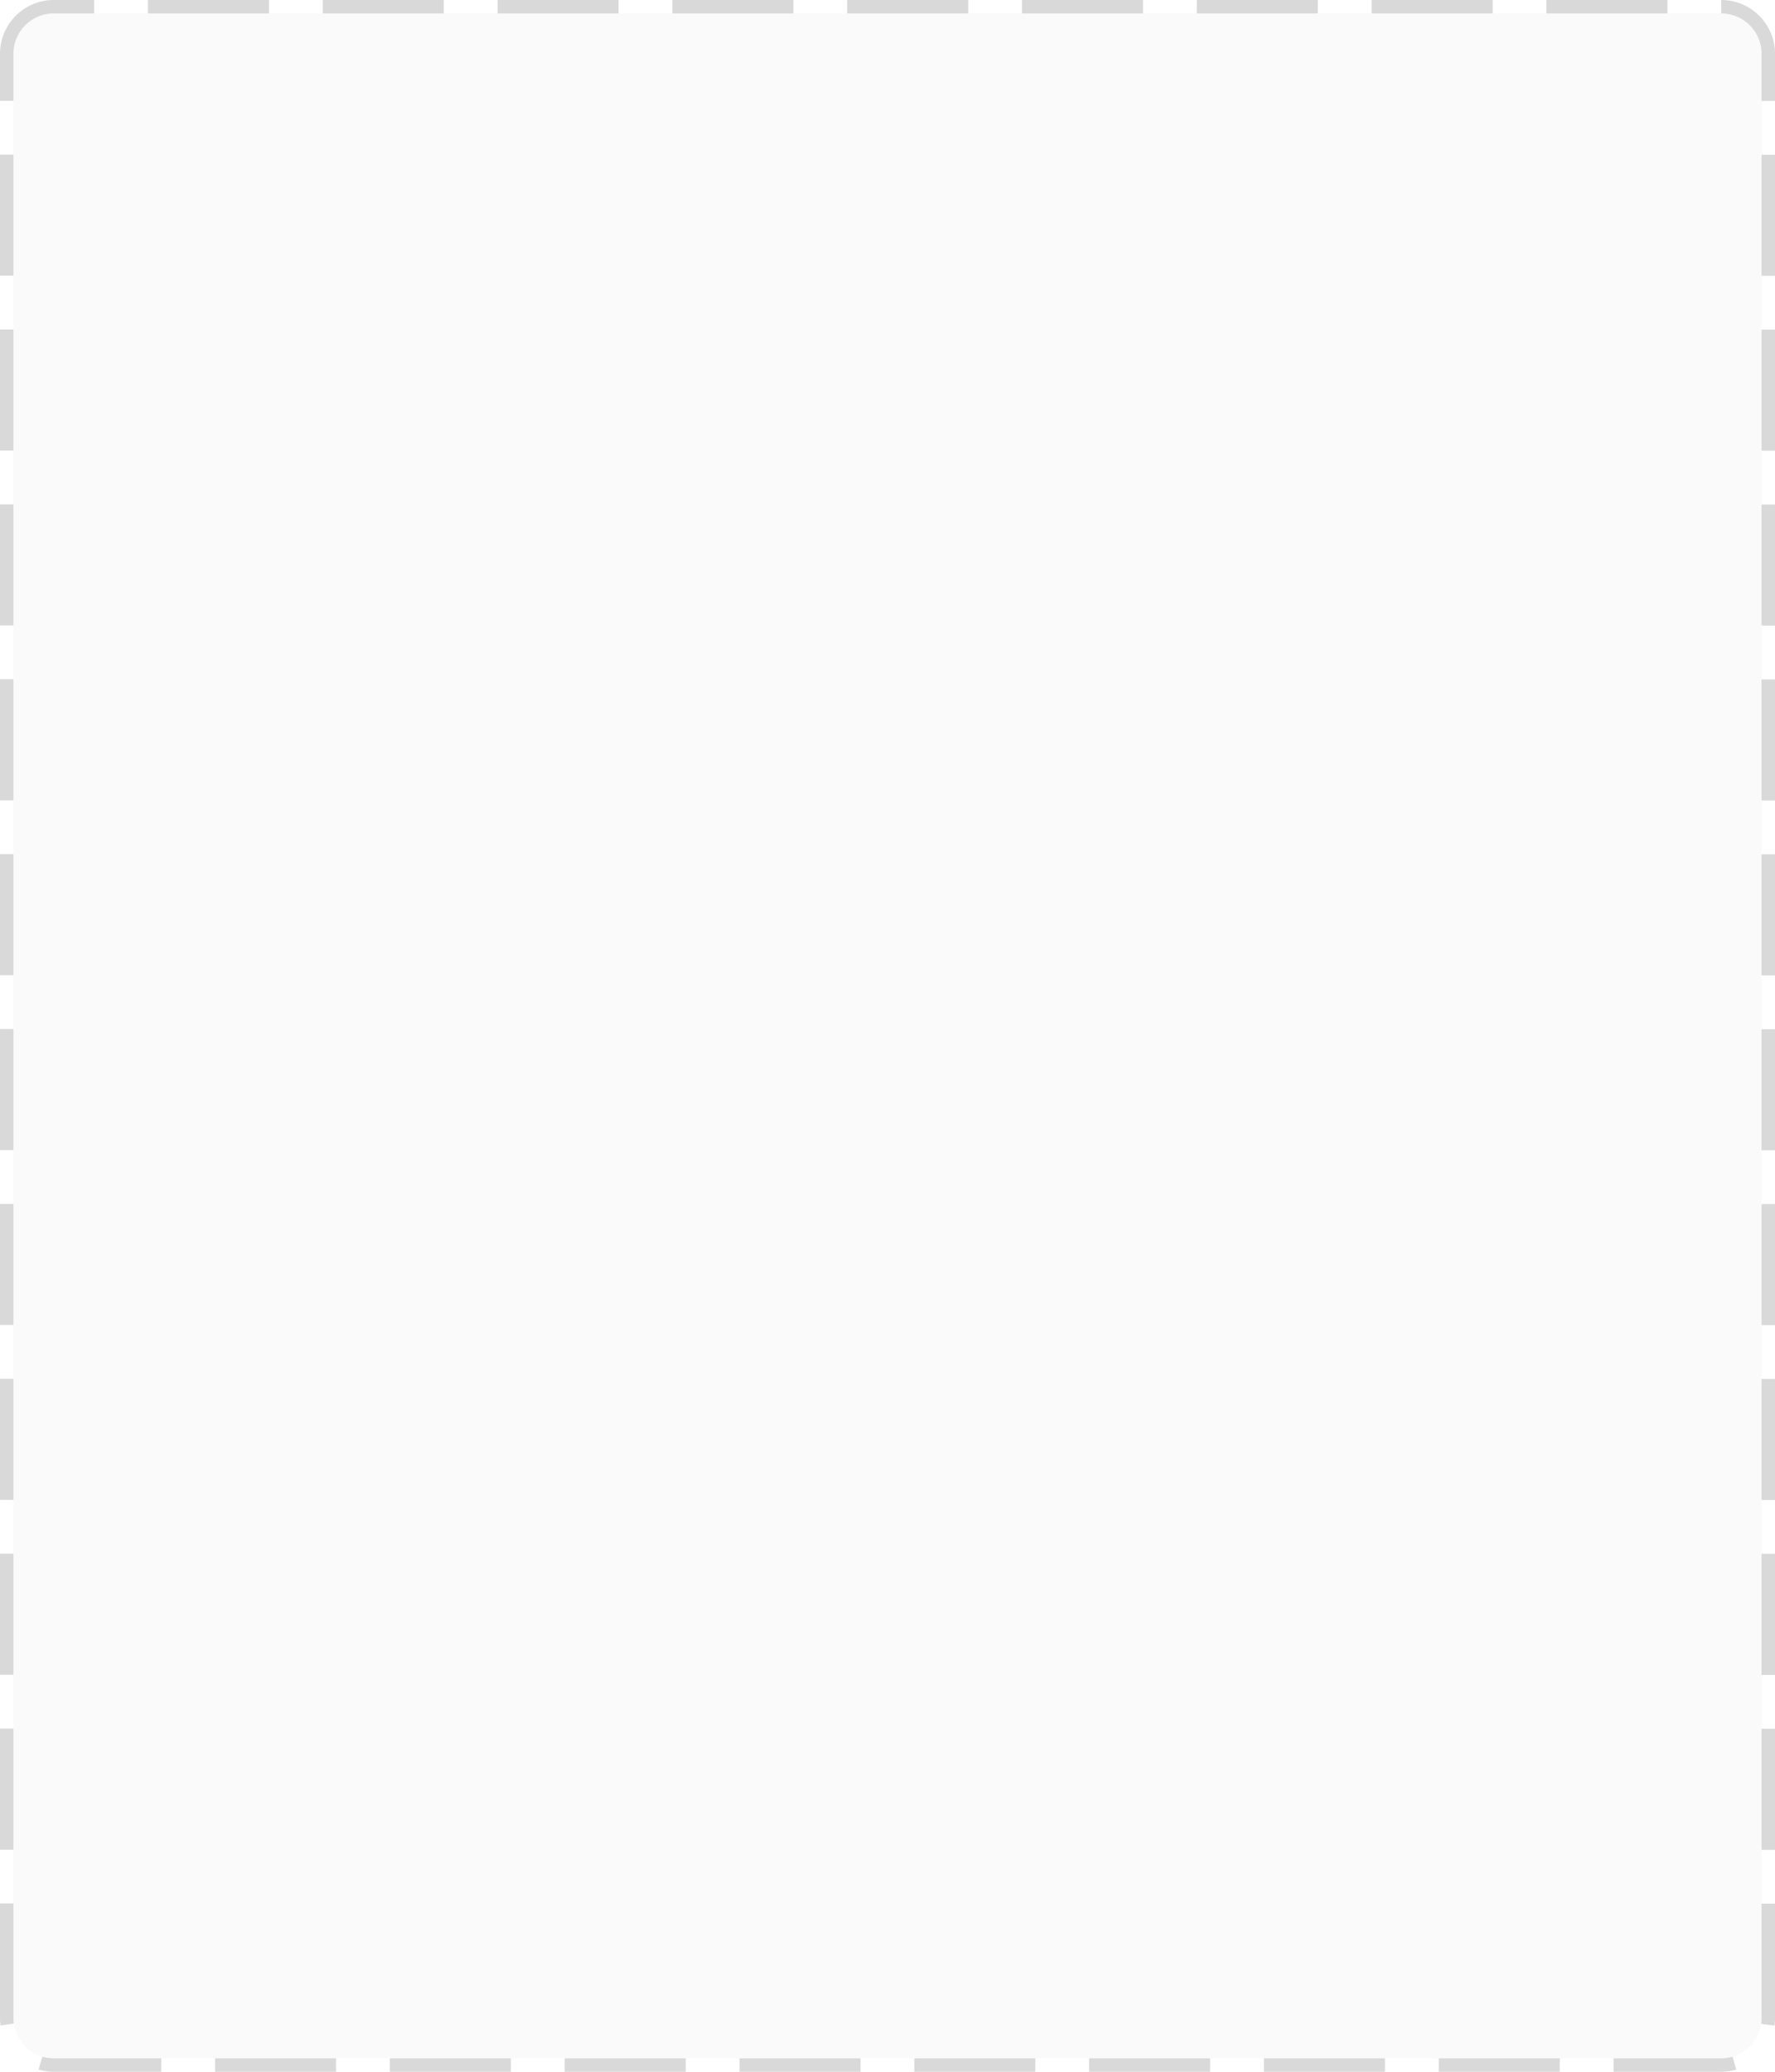 ﻿<?xml version="1.0" encoding="utf-8"?>
<svg version="1.1" xmlns:xlink="http://www.w3.org/1999/xlink" width="132px" height="154px" xmlns="http://www.w3.org/2000/svg">
  <g transform="matrix(1 0 0 1 -18 -71 )">
    <path d="M 19 75  A 3 3 0 0 1 22 72 L 146 72  A 3 3 0 0 1 149 75 L 149 221  A 3 3 0 0 1 146 224 L 22 224  A 3 3 0 0 1 19 221 L 19 75  Z " fill-rule="nonzero" fill="#000000" stroke="none" fill-opacity="0.02" />
    <path d="M 18.5 75  A 3.5 3.5 0 0 1 22 71.5 L 146 71.5  A 3.5 3.5 0 0 1 149.5 75 L 149.5 221  A 3.5 3.5 0 0 1 146 224.5 L 22 224.5  A 3.5 3.5 0 0 1 18.5 221 L 18.5 75  Z " stroke-width="1" stroke-dasharray="9,4" stroke="#d9d9d9" fill="none" stroke-dashoffset="0.5" />
  </g>
</svg>